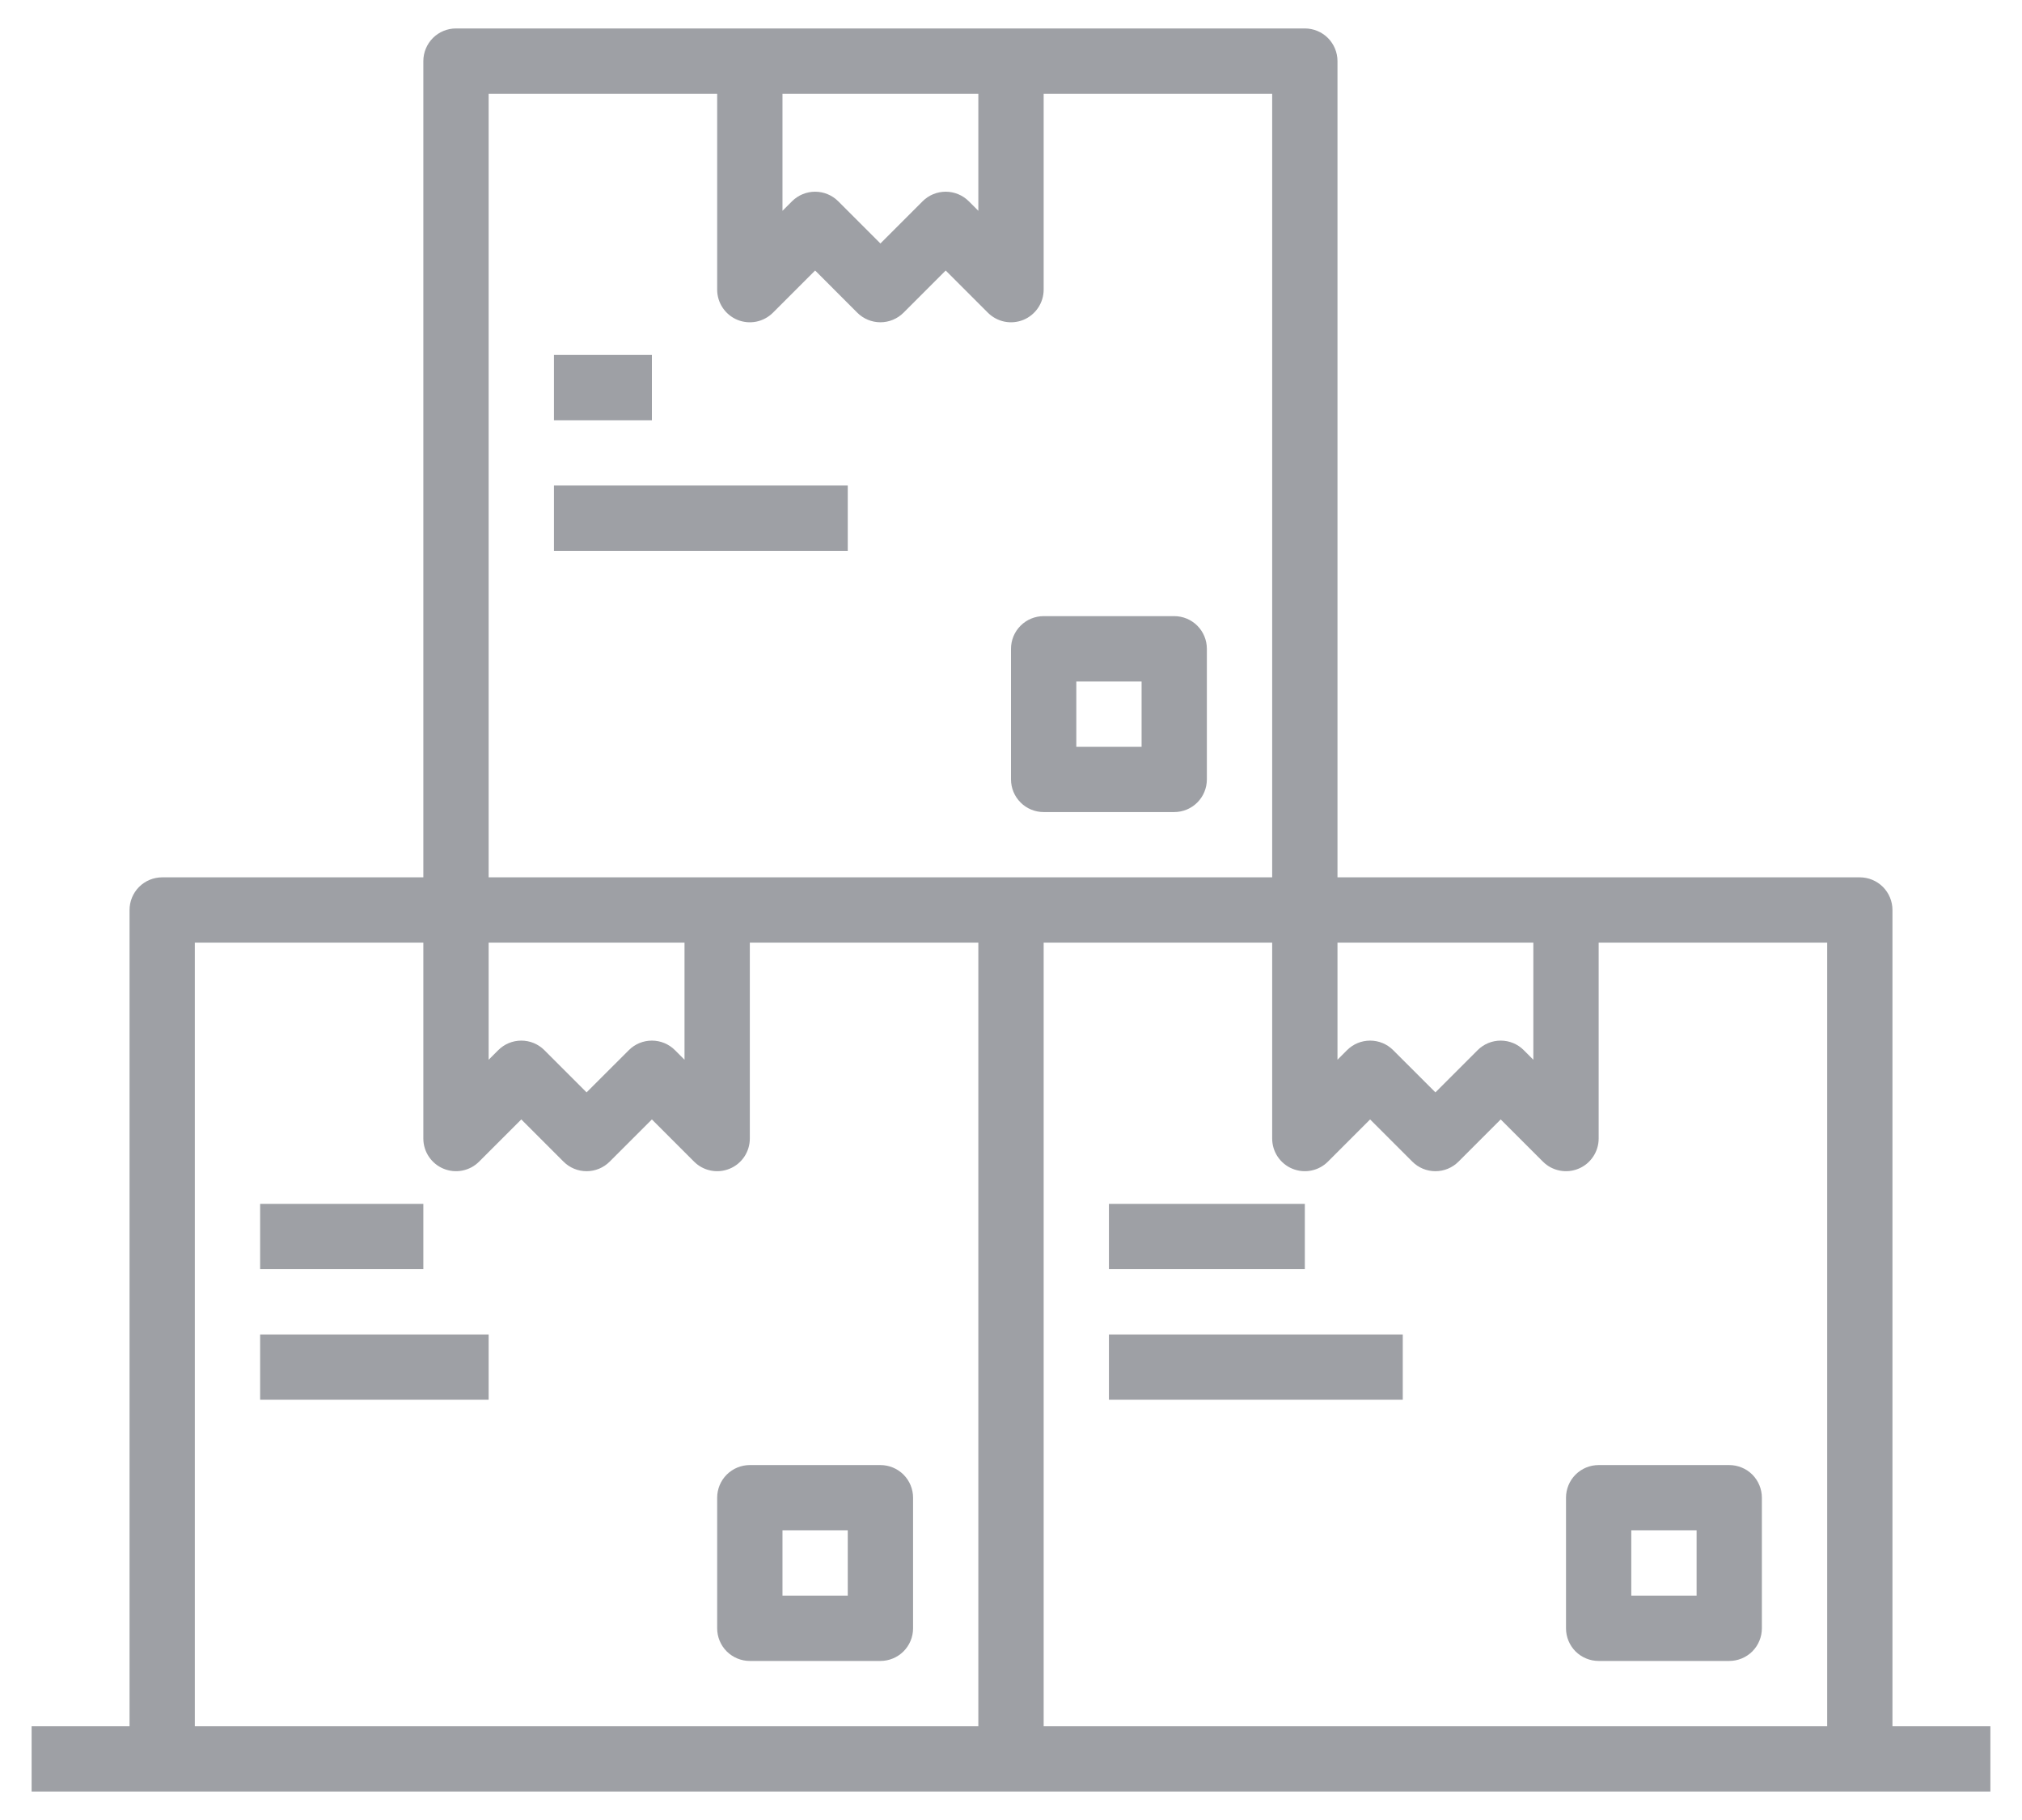 <svg width="60" height="54" viewBox="0 0 60 54" fill="none" xmlns="http://www.w3.org/2000/svg">
<path d="M56.156 27C56.156 26.743 56.054 26.497 55.873 26.315C55.691 26.133 55.444 26.031 55.188 26.031H39.688V1.812C39.688 1.556 39.585 1.309 39.404 1.127C39.222 0.946 38.976 0.844 38.719 0.844H13.531C13.274 0.844 13.028 0.946 12.846 1.127C12.665 1.309 12.562 1.556 12.562 1.812V26.031H4.812C4.556 26.031 4.309 26.133 4.127 26.315C3.946 26.497 3.844 26.743 3.844 27V51.219H0.938V53.156H59.062V51.219H56.156V27ZM39.688 27.969H45.5V31.443L45.216 31.159C45.035 30.977 44.788 30.875 44.531 30.875C44.274 30.875 44.028 30.977 43.846 31.159L42.594 32.411L41.341 31.159C41.16 30.977 40.913 30.875 40.656 30.875C40.399 30.875 40.153 30.977 39.971 31.159L39.688 31.443V27.969ZM29.031 2.781V6.255L28.747 5.971C28.566 5.79 28.319 5.688 28.062 5.688C27.806 5.688 27.559 5.79 27.378 5.971L26.125 7.224L24.872 5.971C24.691 5.79 24.444 5.688 24.188 5.688C23.931 5.688 23.684 5.79 23.503 5.971L23.219 6.255V2.781H29.031ZM14.5 2.781H21.281V8.594C21.281 8.785 21.338 8.973 21.445 9.132C21.551 9.291 21.702 9.415 21.879 9.489C22.056 9.562 22.251 9.581 22.439 9.544C22.627 9.506 22.799 9.414 22.935 9.279L24.188 8.026L25.44 9.279C25.622 9.46 25.868 9.562 26.125 9.562C26.382 9.562 26.628 9.46 26.81 9.279L28.062 8.026L29.315 9.279C29.451 9.414 29.623 9.506 29.811 9.544C29.999 9.581 30.194 9.562 30.371 9.489C30.548 9.415 30.699 9.291 30.805 9.132C30.912 8.973 30.969 8.785 30.969 8.594V2.781H37.75V26.031H14.5V2.781ZM14.5 27.969H20.312V31.443L20.029 31.159C19.847 30.977 19.601 30.875 19.344 30.875C19.087 30.875 18.84 30.977 18.659 31.159L17.406 32.411L16.154 31.159C15.972 30.977 15.726 30.875 15.469 30.875C15.212 30.875 14.966 30.977 14.784 31.159L14.5 31.443V27.969ZM5.781 27.969H12.562V33.781C12.562 33.973 12.619 34.16 12.726 34.319C12.832 34.479 12.984 34.603 13.161 34.676C13.338 34.749 13.532 34.769 13.72 34.731C13.908 34.694 14.081 34.602 14.216 34.466L15.469 33.214L16.721 34.466C16.903 34.648 17.149 34.75 17.406 34.75C17.663 34.75 17.91 34.648 18.091 34.466L19.344 33.214L20.596 34.466C20.732 34.602 20.904 34.694 21.092 34.731C21.28 34.769 21.475 34.749 21.652 34.676C21.829 34.603 21.98 34.479 22.087 34.319C22.193 34.16 22.25 33.973 22.25 33.781V27.969H29.031V51.219H5.781V27.969ZM30.969 51.219V27.969H37.75V33.781C37.75 33.973 37.807 34.16 37.913 34.319C38.02 34.479 38.171 34.603 38.348 34.676C38.525 34.749 38.72 34.769 38.908 34.731C39.096 34.694 39.268 34.602 39.404 34.466L40.656 33.214L41.909 34.466C42.09 34.648 42.337 34.75 42.594 34.75C42.851 34.75 43.097 34.648 43.279 34.466L44.531 33.214L45.784 34.466C45.919 34.602 46.092 34.694 46.28 34.731C46.468 34.769 46.663 34.749 46.839 34.676C47.016 34.603 47.168 34.479 47.274 34.319C47.381 34.16 47.438 33.973 47.438 33.781V27.969H54.219V51.219H30.969Z" fill="#9EA0A5"/>
<path d="M7.719 35.719H12.562V37.656H7.719V35.719Z" fill="#9EA0A5"/>
<path d="M7.719 39.594H14.5V41.531H7.719V39.594Z" fill="#9EA0A5"/>
<path d="M32.906 35.719H38.719V37.656H32.906V35.719Z" fill="#9EA0A5"/>
<path d="M32.906 39.594H41.625V41.531H32.906V39.594Z" fill="#9EA0A5"/>
<path d="M16.438 10.531H19.344V12.469H16.438V10.531Z" fill="#9EA0A5"/>
<path d="M16.438 14.406H25.156V16.344H16.438V14.406Z" fill="#9EA0A5"/>
<path d="M26.125 43.469H22.25C21.993 43.469 21.747 43.571 21.565 43.752C21.383 43.934 21.281 44.181 21.281 44.438V48.312C21.281 48.569 21.383 48.816 21.565 48.998C21.747 49.179 21.993 49.281 22.25 49.281H26.125C26.382 49.281 26.628 49.179 26.81 48.998C26.992 48.816 27.094 48.569 27.094 48.312V44.438C27.094 44.181 26.992 43.934 26.81 43.752C26.628 43.571 26.382 43.469 26.125 43.469ZM25.156 47.344H23.219V45.406H25.156V47.344Z" fill="#9EA0A5"/>
<path d="M51.312 43.469H47.438C47.181 43.469 46.934 43.571 46.752 43.752C46.571 43.934 46.469 44.181 46.469 44.438V48.312C46.469 48.569 46.571 48.816 46.752 48.998C46.934 49.179 47.181 49.281 47.438 49.281H51.312C51.569 49.281 51.816 49.179 51.998 48.998C52.179 48.816 52.281 48.569 52.281 48.312V44.438C52.281 44.181 52.179 43.934 51.998 43.752C51.816 43.571 51.569 43.469 51.312 43.469ZM50.344 47.344H48.406V45.406H50.344V47.344Z" fill="#9EA0A5"/>
<path d="M30.969 24.094H34.844C35.101 24.094 35.347 23.992 35.529 23.81C35.71 23.628 35.812 23.382 35.812 23.125V19.25C35.812 18.993 35.71 18.747 35.529 18.565C35.347 18.383 35.101 18.281 34.844 18.281H30.969C30.712 18.281 30.465 18.383 30.284 18.565C30.102 18.747 30 18.993 30 19.25V23.125C30 23.382 30.102 23.628 30.284 23.81C30.465 23.992 30.712 24.094 30.969 24.094ZM31.938 20.219H33.875V22.156H31.938V20.219Z" fill="#9EA0A5"/>
</svg>
